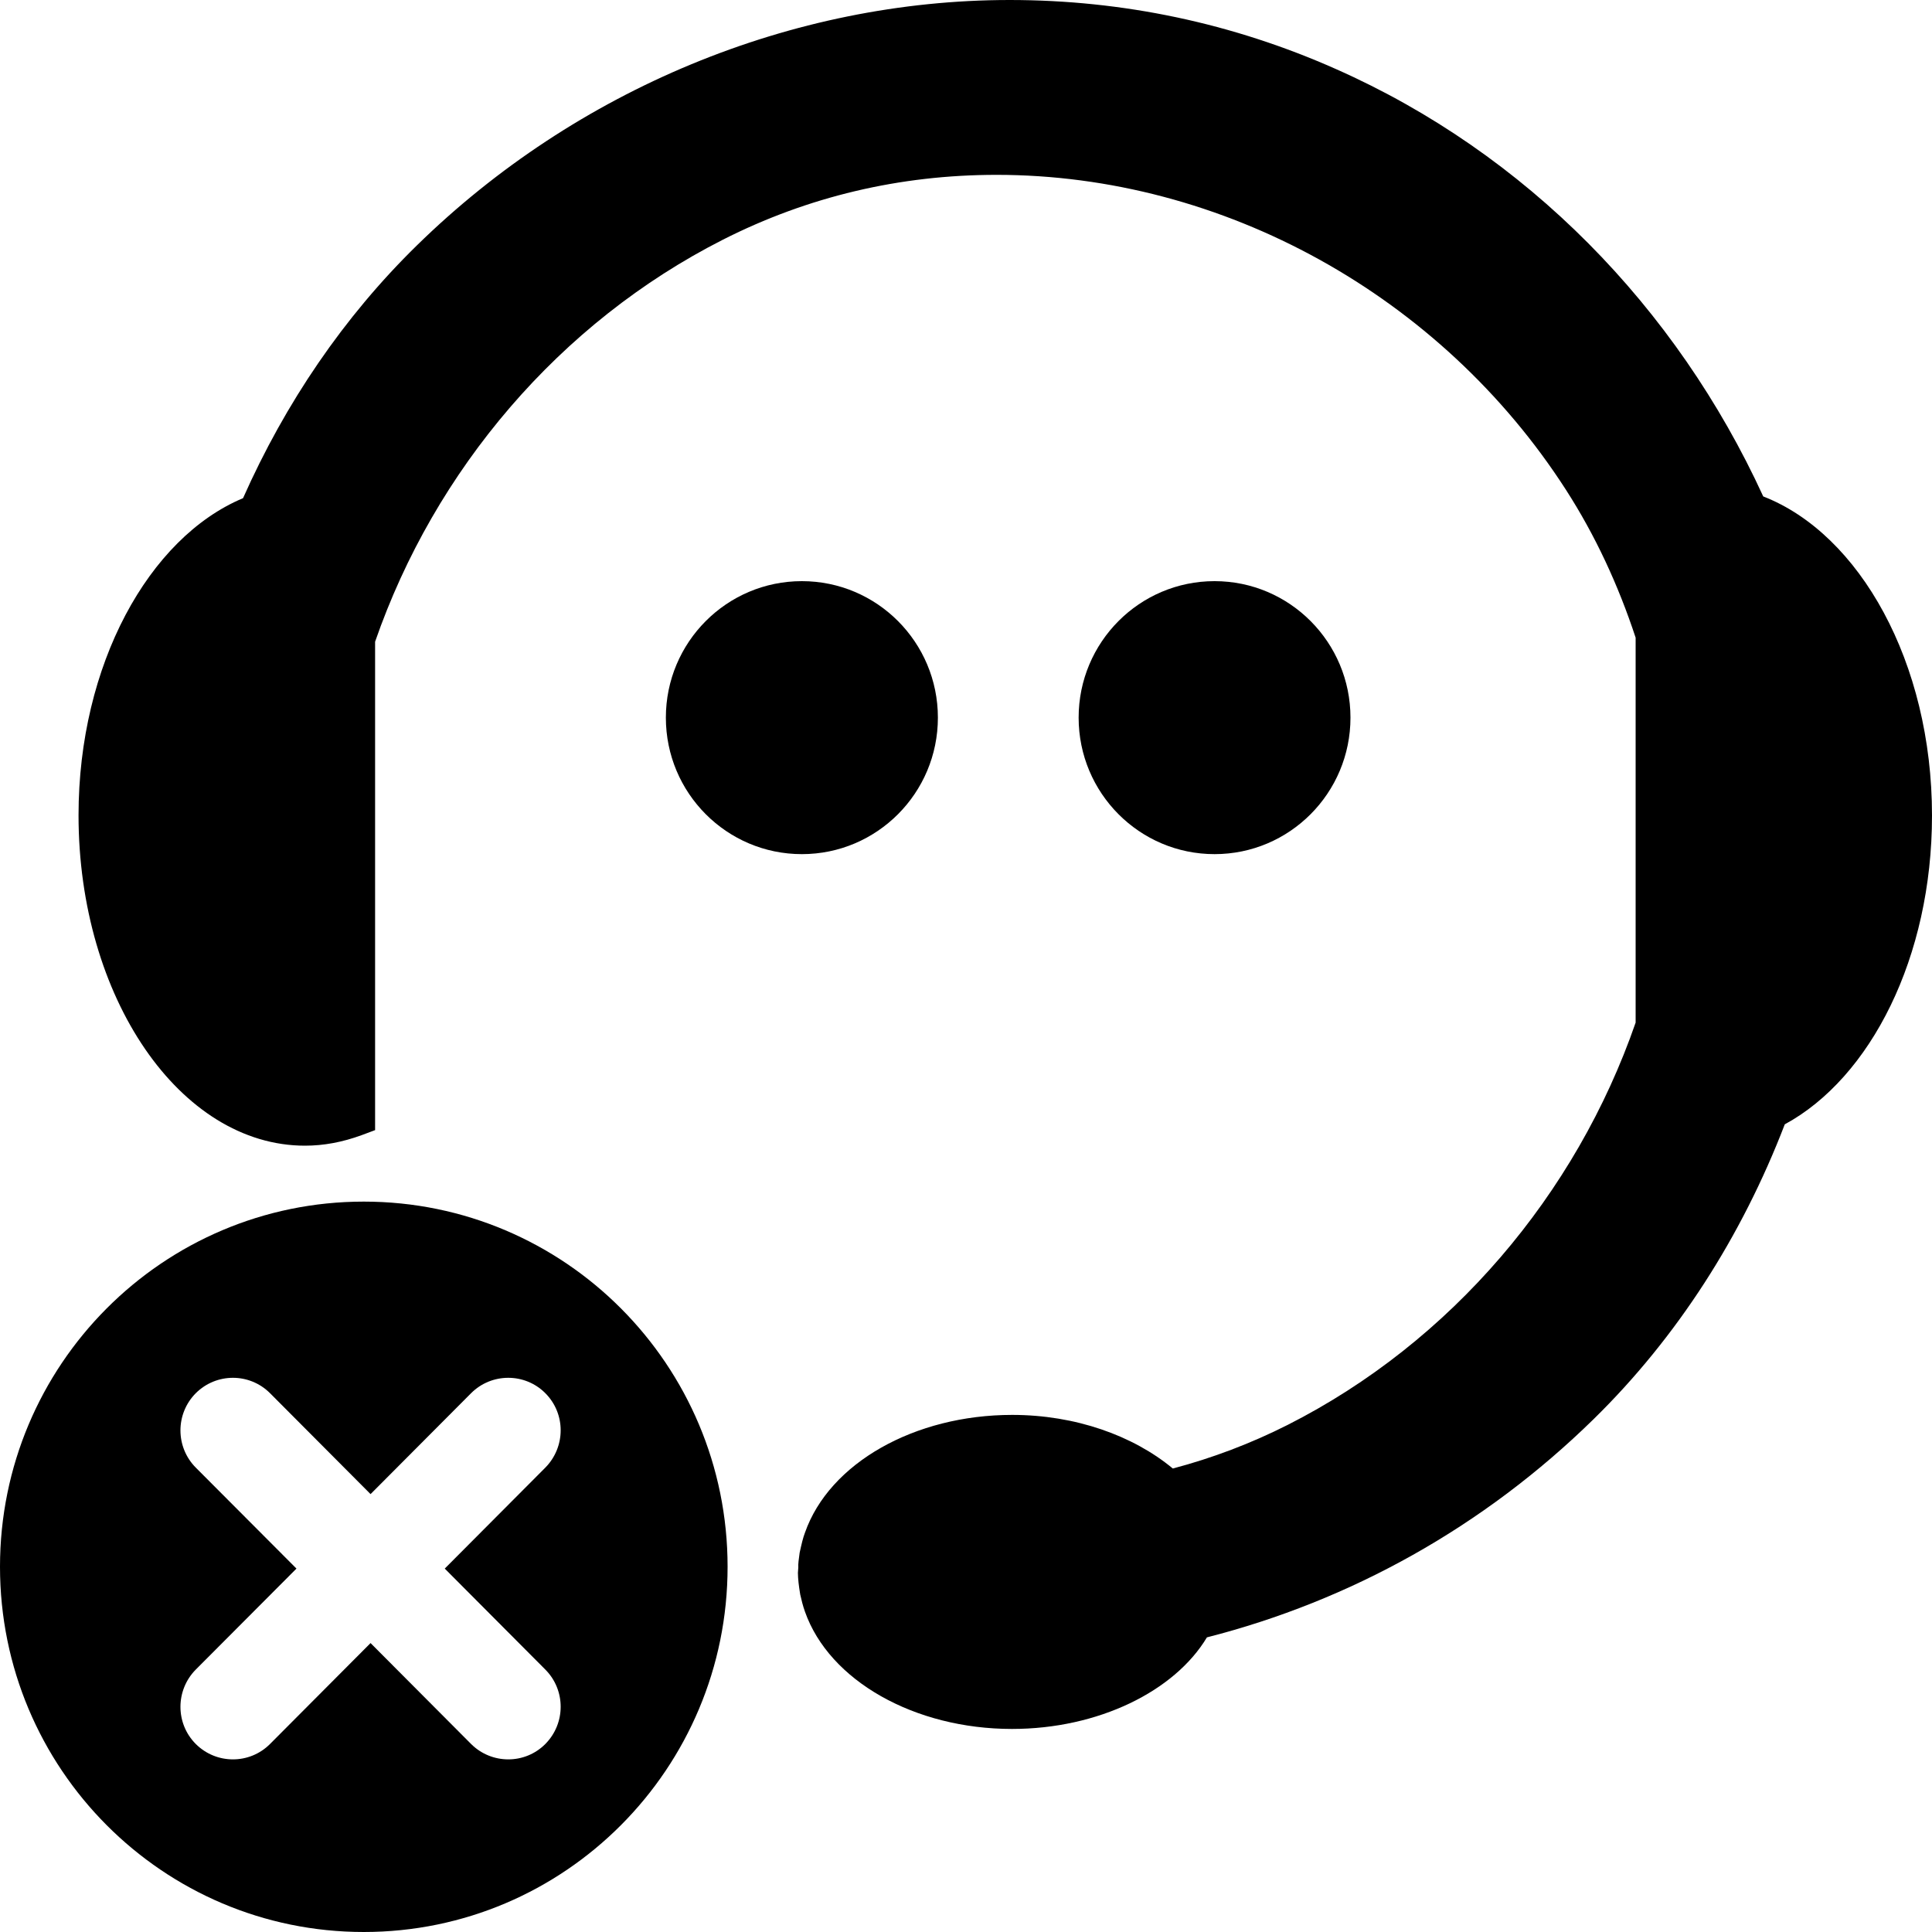 <?xml version="1.0" encoding="UTF-8" standalone="no"?>
<!-- Created with Inkscape (http://www.inkscape.org/) -->

<svg
   xmlns:dc="http://purl.org/dc/elements/1.1/"
   xmlns:cc="http://creativecommons.org/ns#"
   xmlns:rdf="http://www.w3.org/1999/02/22-rdf-syntax-ns#"
   xmlns:svg="http://www.w3.org/2000/svg"
   xmlns="http://www.w3.org/2000/svg"
   xmlns:sodipodi="http://sodipodi.sourceforge.net/DTD/sodipodi-0.dtd"
   xmlns:inkscape="http://www.inkscape.org/namespaces/inkscape"
   width="20"
   height="20"
   id="svg3171"
   version="1.1"
   inkscape:version="0.48.3.1 r9886"
   sodipodi:docname="New document 2">
  <defs
     id="defs3173" />
  <sodipodi:namedview
     id="base"
     pagecolor="#ffffff"
     bordercolor="#666666"
     borderopacity="1.0"
     inkscape:pageopacity="0.0"
     inkscape:pageshadow="2"
     inkscape:zoom="0.35"
     inkscape:cx="25"
     inkscape:cy="21.428567"
     inkscape:document-units="px"
     inkscape:current-layer="layer1"
     showgrid="false"
     fit-margin-top="0"
     fit-margin-left="0"
     fit-margin-right="0"
     fit-margin-bottom="0"
     inkscape:window-width="532"
     inkscape:window-height="422"
     inkscape:window-x="2"
     inkscape:window-y="83"
     inkscape:window-maximized="0" />
  <g
     inkscape:label="Layer 1"
     inkscape:groupmode="layer"
     id="layer1"
     transform="translate(-350,-533.791)">
    <g
       transform="translate(-41.366,344.584)"
       id="g95">
      <path
         inkscape:connector-curvature="0"
         d="m 411.366,197.649 c 0,-1.584 -0.749,-2.915 -1.747,-3.303 -0.899,-1.96 -2.455,-3.552 -4.423,-4.424 -1.069,-0.475 -2.206,-0.715 -3.378,-0.715 -2.251,0 -4.488,0.926 -6.136,2.54 -0.757,0.74 -1.362,1.631 -1.8,2.617 -0.975,0.408 -1.703,1.724 -1.703,3.283 0,1.886 1.052,3.42 2.344,3.42 0.194,0 0.387,-0.036 0.587,-0.109 l 0.139,-0.052 v -5.056 c 0.617,-1.78 1.91,-3.304 3.601,-4.162 0.879,-0.446 1.831,-0.671 2.832,-0.671 2.343,0 4.601,1.25 5.895,3.261 0.303,0.471 0.541,0.984 0.721,1.53 v 3.985 c -0.617,1.781 -1.911,3.307 -3.601,4.164 -0.382,0.193 -0.781,0.344 -1.19,0.452 -0.411,-0.341 -1.008,-0.555 -1.663,-0.555 -1.01,0 -1.892,0.498 -2.145,1.219 -0.021,0.055 -0.034,0.112 -0.055,0.207 -0.009,0.062 -0.017,0.124 -0.014,0.152 l -0.004,0.058 c 0.001,0.064 0.008,0.127 0.024,0.224 0.013,0.058 0.027,0.115 0.049,0.177 0.252,0.715 1.134,1.214 2.143,1.214 0.895,0 1.684,-0.391 2.018,-0.948 1.485,-0.379 2.864,-1.143 4.004,-2.26 0.864,-0.847 1.532,-1.891 1.978,-3.051 0.889,-0.482 1.524,-1.731 1.524,-3.197 z"
         id="path97" />
      <path
         inkscape:connector-curvature="0"
         d="m 395.132,201.646 c -2.08,0 -3.766,1.692 -3.766,3.78 0,2.089 1.686,3.781 3.766,3.781 2.08,0 3.766,-1.692 3.766,-3.781 0,-2.089 -1.686,-3.78 -3.766,-3.78 z m 1.879,4.844 c 0.212,0.213 0.212,0.557 0,0.771 -0.211,0.212 -0.555,0.212 -0.768,0 l -1.041,-1.045 -1.041,1.045 c -0.212,0.212 -0.555,0.212 -0.768,0 -0.212,-0.212 -0.212,-0.557 0,-0.771 l 1.042,-1.045 -1.042,-1.045 c -0.212,-0.213 -0.212,-0.558 0,-0.771 0.213,-0.212 0.556,-0.212 0.768,0 l 1.041,1.045 1.041,-1.045 c 0.212,-0.212 0.557,-0.212 0.768,0 0.212,0.212 0.212,0.556 0,0.771 l -1.041,1.045 1.041,1.045 z"
         id="path99" />
      <ellipse
         sodipodi:ry="1.413"
         sodipodi:rx="1.408"
         sodipodi:cy="196.636"
         sodipodi:cx="399.66699"
         d="m 401.075,196.636 c 0,0.78 -0.63,1.413 -1.408,1.413 -0.778,0 -1.408,-0.633 -1.408,-1.413 0,-0.78 0.63,-1.413 1.408,-1.413 0.778,0 1.408,0.633 1.408,1.413 z"
         cx="399.667"
         cy="196.636"
         rx="1.408"
         ry="1.413"
         id="ellipse101" />
      <ellipse
         sodipodi:ry="1.413"
         sodipodi:rx="1.4069999"
         sodipodi:cy="196.636"
         sodipodi:cx="403.939"
         d="m 405.346,196.636 c 0,0.78 -0.63,1.413 -1.407,1.413 -0.777,0 -1.407,-0.633 -1.407,-1.413 0,-0.78 0.63,-1.413 1.407,-1.413 0.777,0 1.407,0.633 1.407,1.413 z"
         cx="403.939"
         cy="196.636"
         rx="1.407"
         ry="1.413"
         id="ellipse103" />
    </g>
  </g>
</svg>

